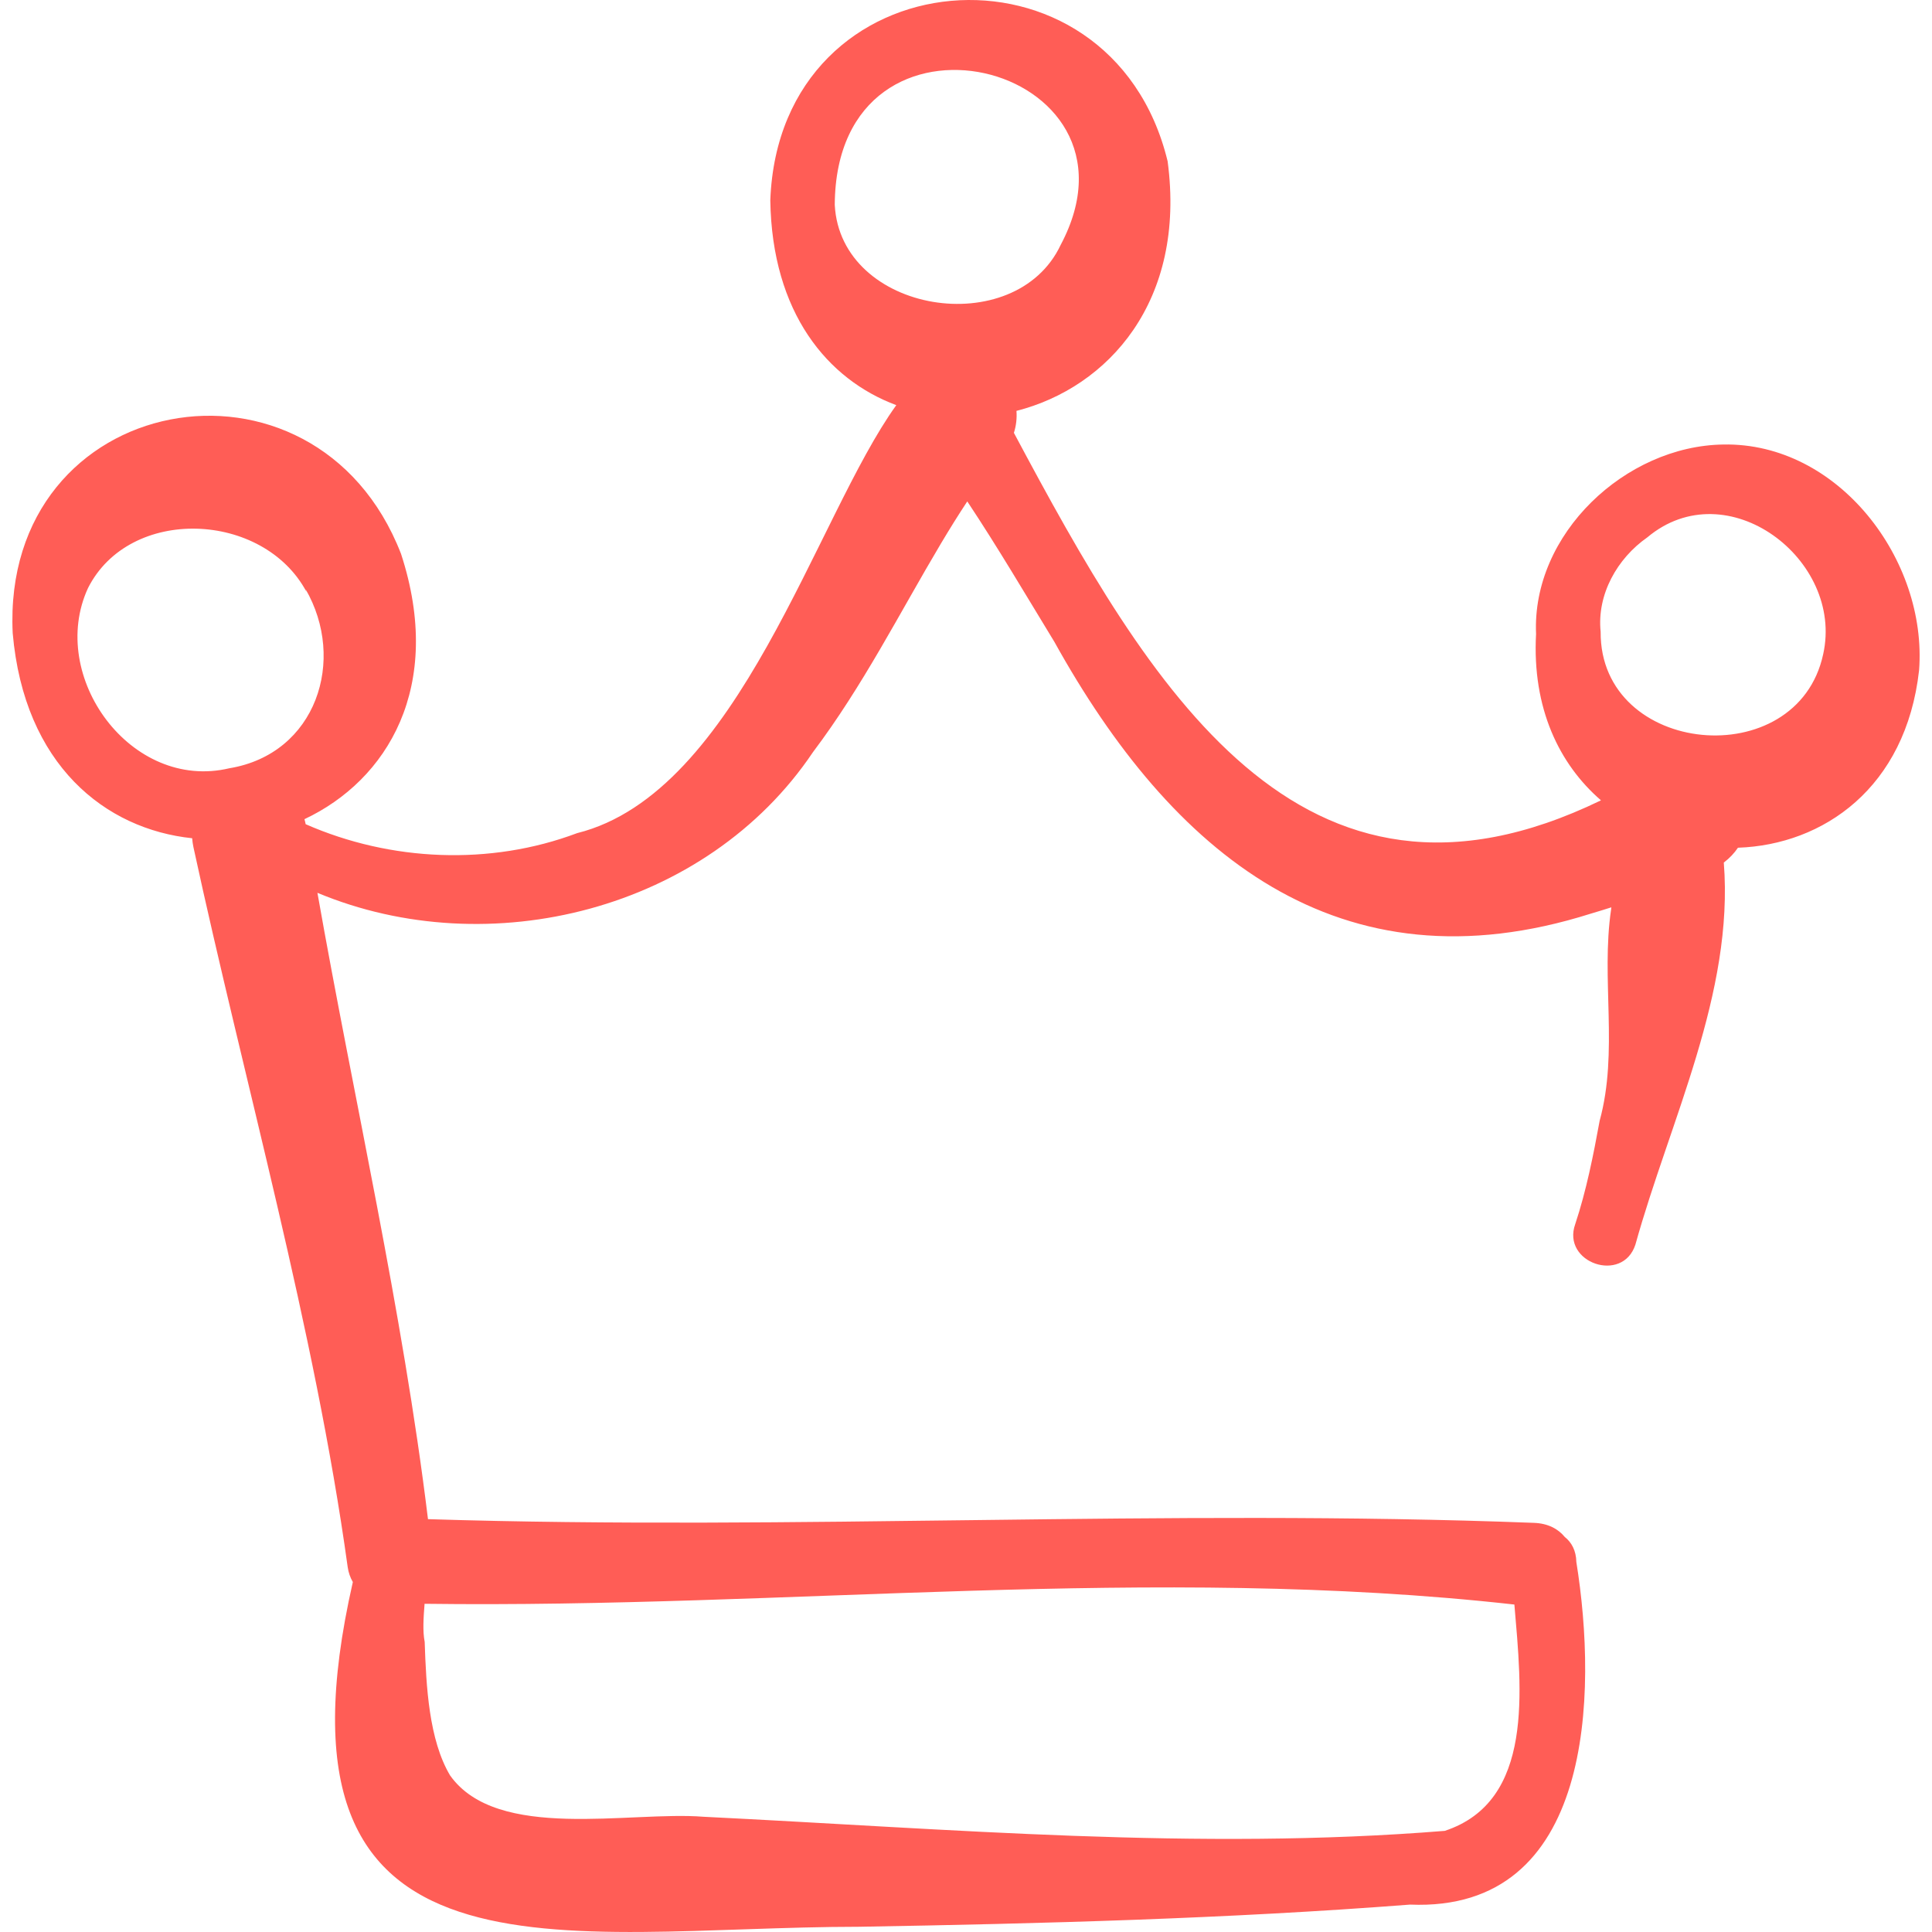 <?xml version="1.0" encoding="UTF-8"?>
<svg xmlns="http://www.w3.org/2000/svg" xmlns:xlink="http://www.w3.org/1999/xlink" xmlns:svgjs="http://svgjs.com/svgjs" version="1.1" width="512" height="512" x="0" y="0" viewBox="0 0 512 512" style="enable-background:new 0 0 512 512" xml:space="preserve">
  <g>
    <g>
      <path d="m456.672 117.802c-25.909.375-50.761 23.697-49.6 50.205-1.073 19.702 6.16 34.542 17.203 44.09-79.747 38.671-119.731-30.176-155.581-97.388.605-1.892.826-3.872.678-5.82 24.32-6.214 45.013-29.092 40.06-66.156-15.005-61.874-102.878-54.946-105.295 10.356.453 29.788 15.112 47.472 33.389 54.282-21.374 29.674-41.651 102.696-84.578 113.418-23.023 8.671-49.432 7.528-71.947-2.369-.086-.462-.2-.897-.315-1.331 21.938-10.324 37.089-35.092 25.59-70.315-22.732-58.599-105.989-43.333-102.913 21.001 3.04 35.01 24.597 51.978 47.561 54.369.063.754.159 1.523.33 2.323 13.523 62.553 32.128 127.483 40.891 190.848.199 1.419.674 2.75 1.359 3.946-25.309 111.182 55.824 91.388 134.186 91.354 48.591-.84 97.524-2.13 145.987-5.874 48.701 2.041 49.704-55.881 44.069-90.8-.051-3.029-1.285-5.226-3.064-6.626-1.743-2.134-4.449-3.615-8.204-3.742-97.249-3.74-195.805 2.078-293.058-.979-6.766-55.439-19.598-111.007-29.3-165.988 45.455 18.978 103.123 4.707 131.324-37.278 13.209-17.513 22.987-36.933 33.895-55.255 2.288-3.837 4.612-7.582 6.998-11.193 8.061 12.133 15.466 24.727 23.098 37.243 31.011 55.861 75.262 93.187 142.185 71.992 1.813-.534 3.611-1.091 5.402-1.66-.025.193-.046.381-.064.565-2.733 18.47 2.003 37.606-3.034 55.993-1.674 9.173-3.531 18.525-6.471 27.39-3.668 10.266 12.573 15.846 15.947 5.429 9.14-32.887 26.156-66.583 23.424-101.244 1.571-1.187 2.798-2.518 3.749-3.929 22.585-.774 44.499-15.845 47.999-46.997 2.257-29.207-21.336-60.452-51.9-59.86zm-433.359 38.061c11.022-21.898 46.474-20.436 57.908.978l-.281-.778c10.937 18.808 2.905 43.725-20.152 47.533-26.073 6.192-48.244-24.317-37.475-47.733zm89.203 269.158c96.287 1.266 192.883-10.513 288.811.198 1.912 22.65 5.351 52.112-18.445 59.978-65.54 5.294-131.066-.524-196.447-3.737-19.538-1.555-54.715 6.628-67.169-10.969-5.598-9.412-6.334-23.611-6.719-35.365-.565-2.849-.315-6.416-.031-10.105zm108.703-370.743c.331-58.912 85.47-37.616 59.883 10.599-12.031 25.603-58.389 18.229-59.883-10.599zm261.943 119.095c-6.879 31.934-59.215 27.014-58.975-5.952-1.022-9.88 4.38-19.426 12.369-25.012 21.101-17.719 52.194 5.852 46.606 30.964z" fill="#ff5d56" data-original="#000000"/>
    </g>
  </g>
</svg>
